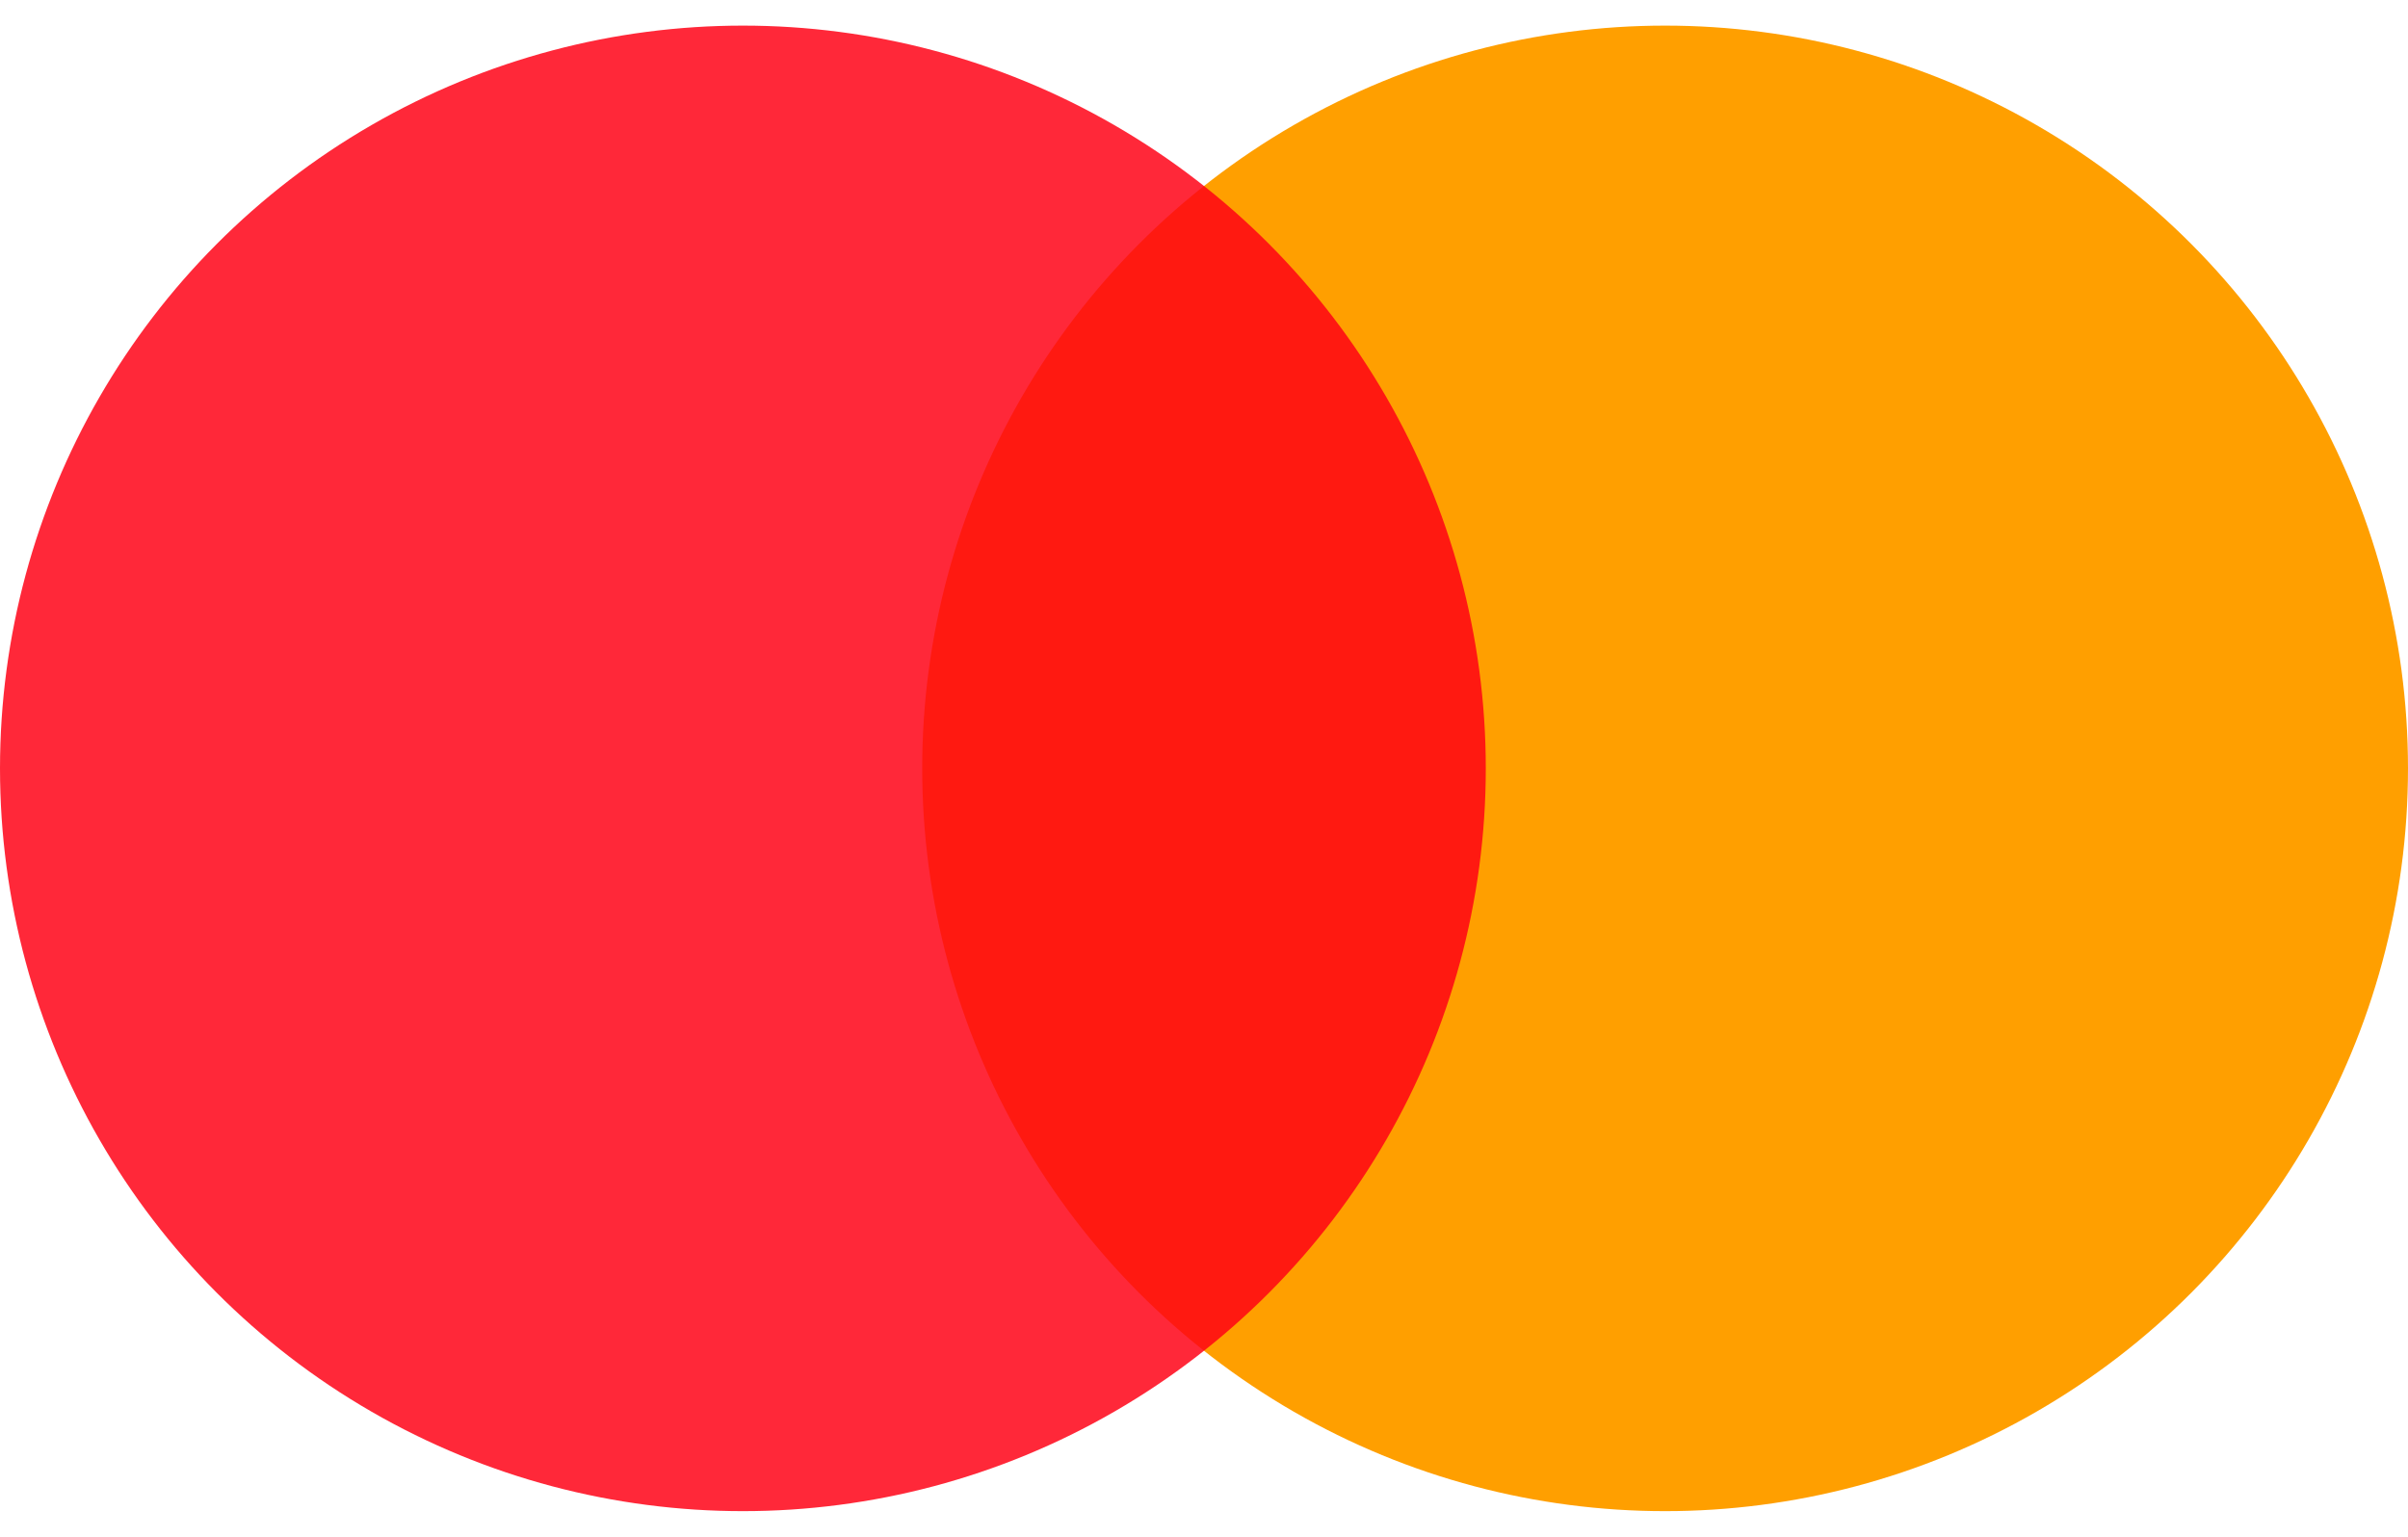 <svg width="47" height="30" viewBox="0 0 47 29" fill="none" xmlns="http://www.w3.org/2000/svg">
    <circle cx="32.5" cy="14.5" r="14.5" fill="#FF9F00"/>
    <circle cx="14.5" cy="14.5" r="14.5" fill="#FF0015" fill-opacity="0.84"/>
</svg>